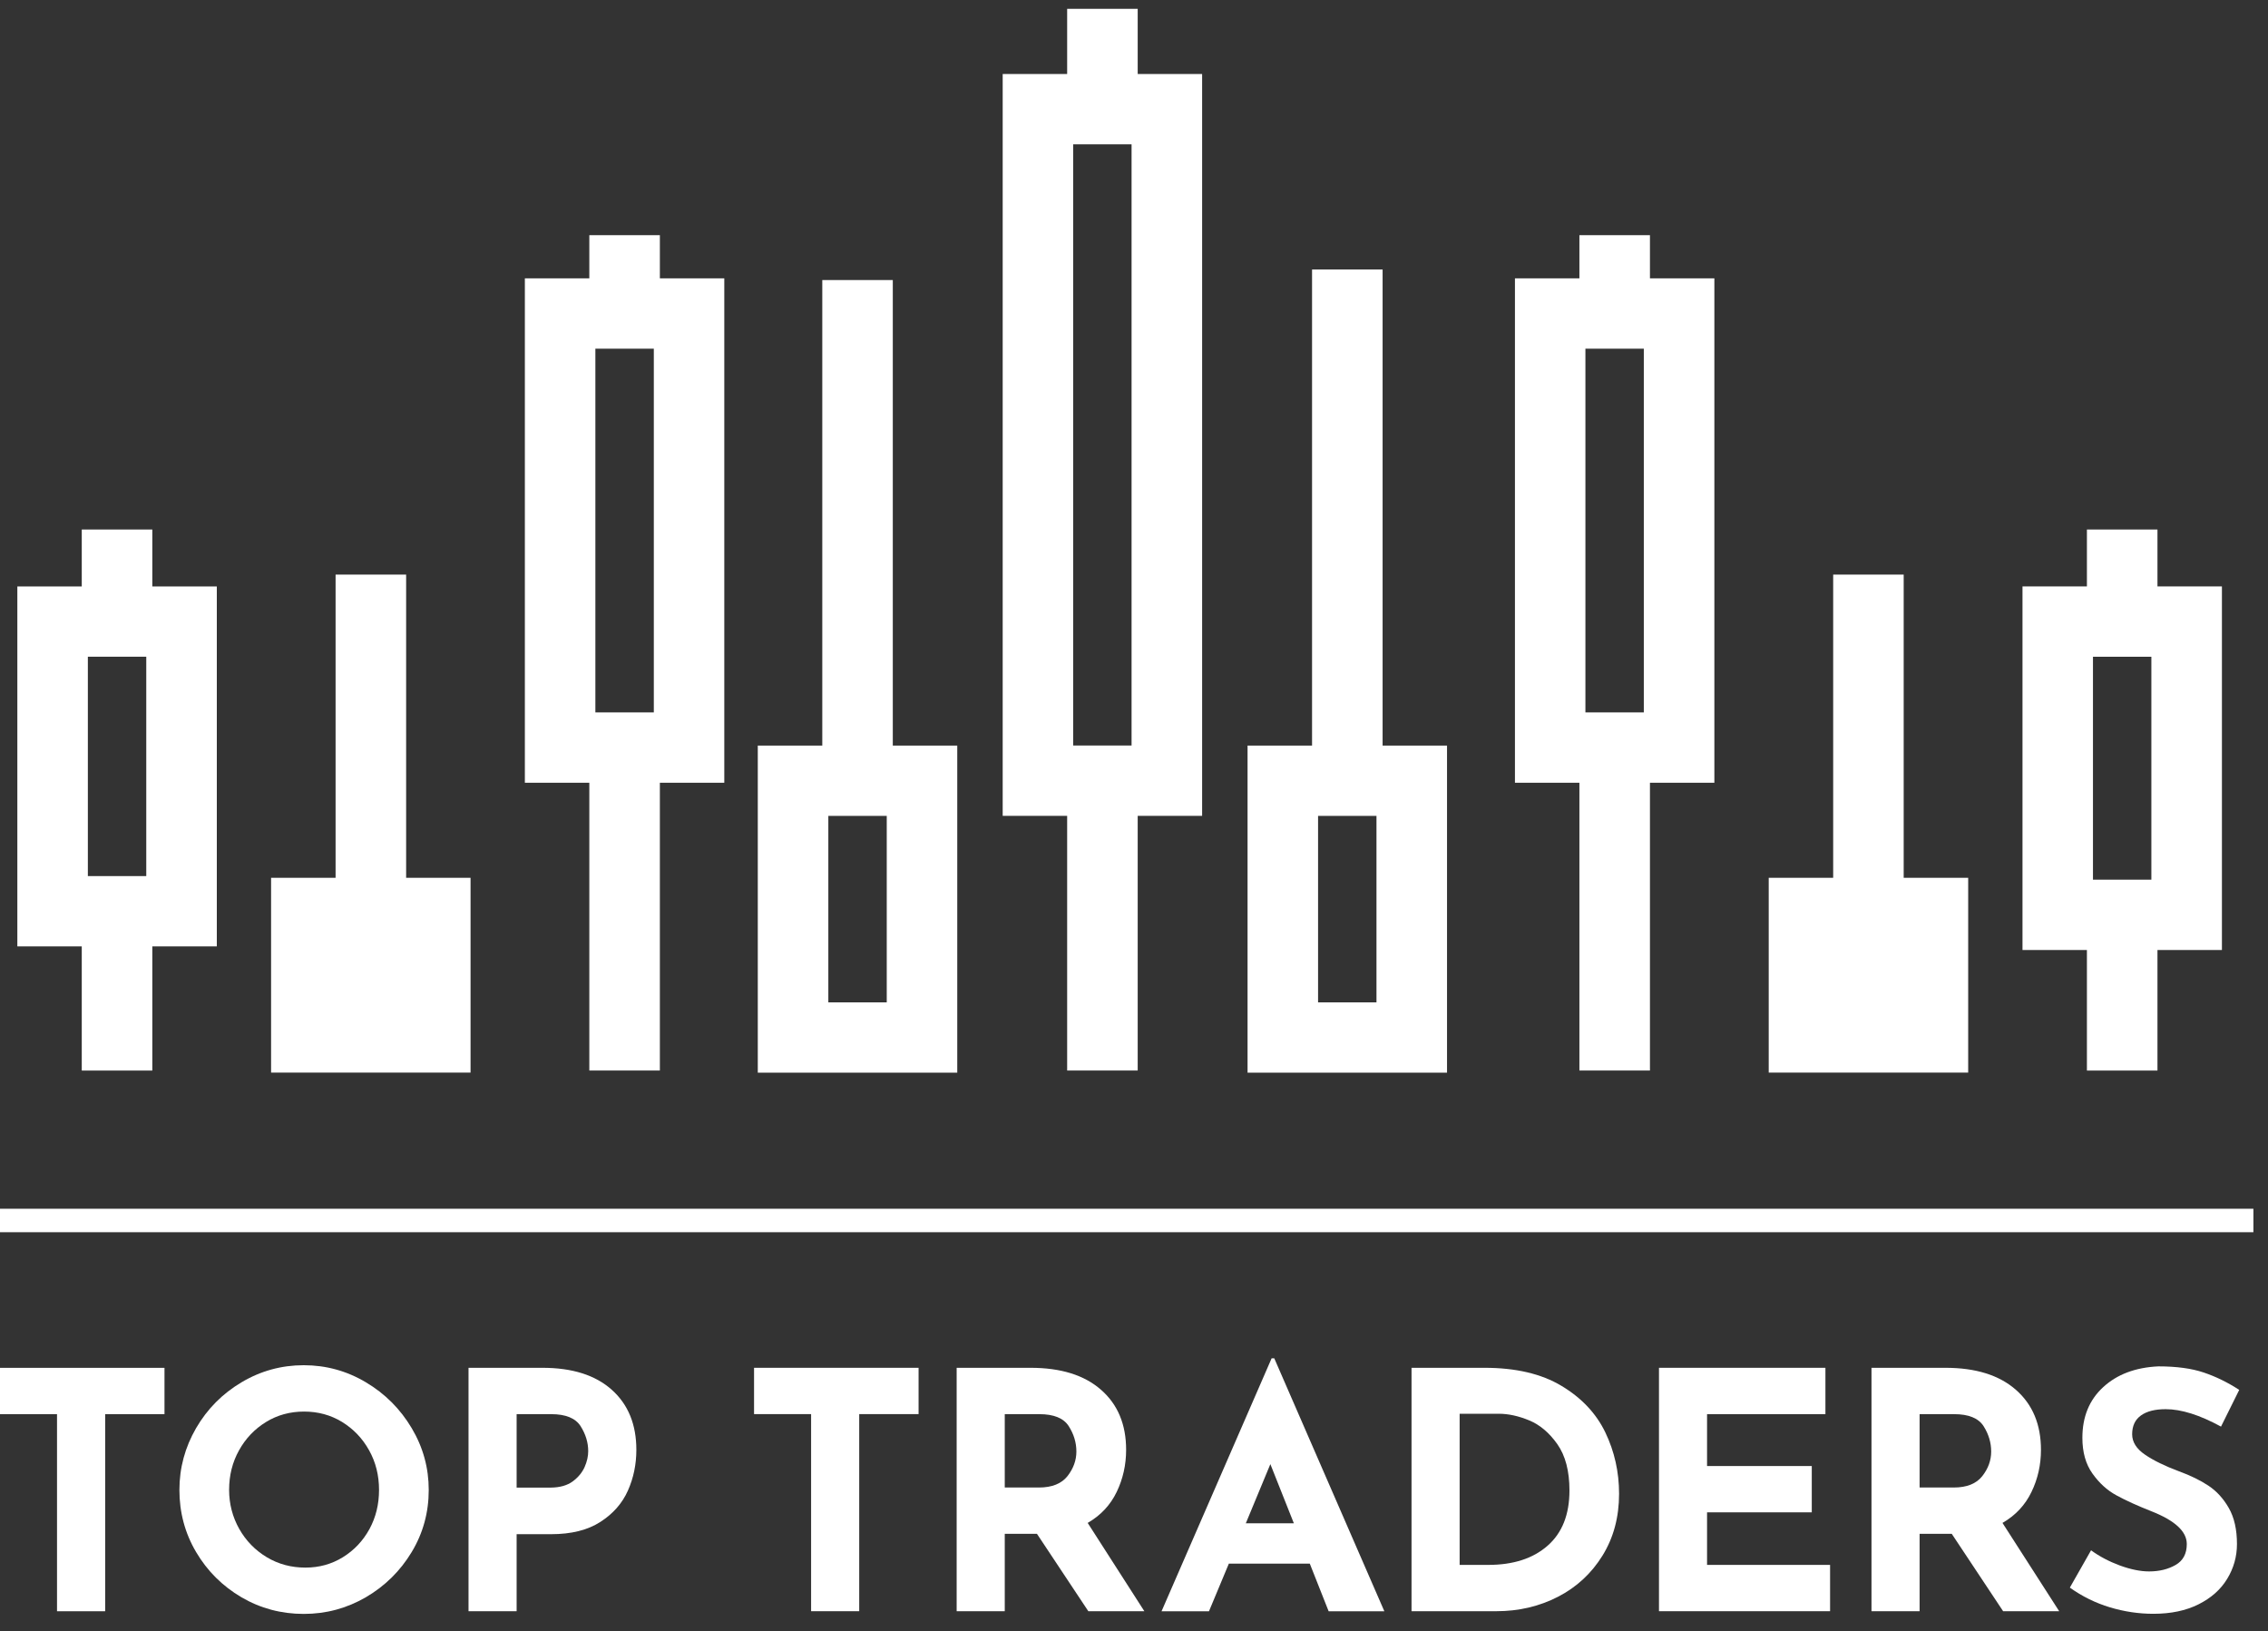 <svg width="57" height="41" viewBox="0 0 57 41" fill="none" xmlns="http://www.w3.org/2000/svg">
<rect x="0" y="0" width="57" height="41" fill="#333333" stroke="none"/>
<path d="M56.633 30.381H0V30.971H56.633V30.381Z" fill="white"/>
<path d="M4.134 34.38V35.544H2.643V40.498H1.433V35.544H3.05176e-05V34.38H4.134Z" fill="white"/>
<path d="M4.929 35.894C5.21 35.412 5.59 35.028 6.071 34.743C6.551 34.457 7.073 34.314 7.633 34.314C8.194 34.314 8.715 34.457 9.195 34.743C9.675 35.028 10.059 35.412 10.346 35.894C10.633 36.376 10.775 36.894 10.775 37.449C10.775 38.014 10.633 38.535 10.346 39.011C10.059 39.487 9.675 39.865 9.195 40.146C8.714 40.425 8.194 40.565 7.633 40.565C7.067 40.565 6.544 40.425 6.067 40.146C5.59 39.865 5.21 39.487 4.929 39.011C4.648 38.535 4.509 38.014 4.509 37.449C4.509 36.894 4.65 36.376 4.929 35.894ZM6.013 38.429C6.182 38.728 6.414 38.965 6.705 39.14C6.998 39.315 7.32 39.401 7.676 39.401C8.02 39.401 8.334 39.315 8.617 39.14C8.9 38.965 9.122 38.73 9.285 38.433C9.446 38.137 9.526 37.81 9.526 37.449C9.526 37.082 9.443 36.751 9.276 36.452C9.109 36.152 8.882 35.916 8.597 35.74C8.31 35.565 7.992 35.479 7.642 35.479C7.292 35.479 6.974 35.565 6.688 35.74C6.401 35.916 6.175 36.152 6.008 36.452C5.841 36.751 5.758 37.082 5.758 37.449C5.759 37.802 5.844 38.129 6.013 38.429Z" fill="white"/>
<path d="M15.376 34.932C15.788 35.3 15.993 35.804 15.993 36.441C15.993 36.806 15.922 37.149 15.78 37.467C15.638 37.785 15.409 38.047 15.088 38.253C14.769 38.459 14.356 38.561 13.851 38.561H12.984V40.497H11.775V34.379H13.633C14.384 34.379 14.965 34.564 15.376 34.932ZM14.393 37.235C14.532 37.131 14.631 37.012 14.693 36.873C14.754 36.734 14.783 36.601 14.783 36.474C14.783 36.258 14.72 36.049 14.592 35.846C14.464 35.645 14.217 35.544 13.851 35.544H12.984V37.39H13.842C14.07 37.388 14.253 37.337 14.393 37.235Z" fill="white"/>
<path d="M23.086 34.379V35.543H21.594V40.497H20.385V35.543H18.951V34.379H23.086Z" fill="white"/>
<path d="M27.352 40.497L26.061 38.552H25.252V40.497H24.043V34.379H25.901C26.662 34.379 27.252 34.563 27.672 34.932C28.093 35.3 28.302 35.804 28.302 36.441C28.302 36.817 28.223 37.171 28.065 37.499C27.907 37.829 27.662 38.089 27.336 38.278L28.76 40.497H27.352ZM25.252 37.388H26.11C26.438 37.388 26.677 37.292 26.828 37.102C26.977 36.911 27.052 36.705 27.052 36.483C27.052 36.261 26.989 36.049 26.86 35.846C26.732 35.645 26.485 35.544 26.119 35.544H25.252V37.388Z" fill="white"/>
<path d="M32.918 39.301H30.884L30.384 40.499H29.192L31.959 34.14H32.025L34.792 40.499H33.392L32.918 39.301ZM32.518 38.288L31.927 36.8L31.31 38.288H32.518Z" fill="white"/>
<path d="M35.477 34.379H37.31C38.093 34.379 38.737 34.529 39.242 34.832C39.747 35.134 40.116 35.525 40.346 36.004C40.576 36.484 40.691 36.997 40.691 37.546C40.691 38.133 40.552 38.651 40.274 39.1C39.996 39.548 39.623 39.894 39.154 40.135C38.684 40.376 38.169 40.497 37.608 40.497H35.475V34.379H35.477ZM37.402 39.333C38.03 39.333 38.528 39.173 38.894 38.851C39.261 38.53 39.444 38.067 39.444 37.463C39.444 36.975 39.343 36.588 39.14 36.299C38.936 36.01 38.7 35.811 38.431 35.7C38.162 35.589 37.907 35.534 37.668 35.534H36.684V39.333H37.402Z" fill="white"/>
<path d="M45.877 34.38V35.544H42.902V36.848H45.534V38.012H42.902V39.333H45.994V40.497H41.694V34.379H45.877V34.38Z" fill="white"/>
<path d="M50.343 40.497L49.052 38.552H48.244V40.497H47.035V34.379H48.893C49.654 34.379 50.244 34.563 50.664 34.932C51.084 35.3 51.294 35.804 51.294 36.441C51.294 36.817 51.215 37.171 51.056 37.499C50.898 37.829 50.654 38.089 50.327 38.278L51.752 40.497H50.343ZM48.244 37.388H49.102C49.43 37.388 49.669 37.292 49.819 37.102C49.969 36.911 50.043 36.705 50.043 36.483C50.043 36.261 49.98 36.049 49.852 35.846C49.724 35.645 49.477 35.544 49.111 35.544H48.244V37.388Z" fill="white"/>
<path d="M54.428 35.419C54.162 35.419 53.954 35.471 53.807 35.577C53.66 35.682 53.586 35.839 53.586 36.05C53.586 36.244 53.693 36.415 53.907 36.561C54.121 36.708 54.406 36.847 54.762 36.98C55.05 37.085 55.298 37.206 55.503 37.342C55.708 37.478 55.879 37.665 56.015 37.903C56.151 38.141 56.22 38.443 56.22 38.808C56.22 39.123 56.138 39.415 55.974 39.684C55.81 39.954 55.57 40.166 55.252 40.325C54.936 40.483 54.557 40.562 54.119 40.562C53.753 40.562 53.389 40.508 53.029 40.4C52.667 40.291 52.332 40.126 52.02 39.904L52.553 38.966C52.764 39.12 53.005 39.247 53.277 39.348C53.55 39.447 53.794 39.497 54.011 39.497C54.267 39.497 54.488 39.443 54.677 39.335C54.866 39.227 54.959 39.052 54.959 38.808C54.959 38.492 54.662 38.218 54.068 37.984C53.718 37.846 53.425 37.713 53.193 37.586C52.958 37.459 52.758 37.276 52.588 37.037C52.418 36.799 52.335 36.499 52.335 36.139C52.335 35.613 52.507 35.188 52.856 34.867C53.203 34.546 53.665 34.37 54.244 34.343C54.699 34.343 55.08 34.394 55.386 34.498C55.69 34.6 55.987 34.746 56.277 34.934L55.819 35.857C55.286 35.566 54.823 35.419 54.428 35.419Z" fill="white"/>
<path d="M10.207 14.442H8.434V26.077H10.207V14.442Z" fill="white"/>
<path d="M22.438 7.039H20.666V19.57H22.438V7.039Z" fill="white"/>
<path d="M28.593 19.568H26.82V26.907H28.593V19.568Z" fill="white"/>
<path d="M28.593 0.222H26.82V3.068H28.593V0.222Z" fill="white"/>
<path d="M34.748 6.774H32.975V19.57H34.748V6.774Z" fill="white"/>
<path d="M30.212 20.506H25.2V1.86H30.212V20.506ZM26.971 18.738H28.439V3.628H26.971V18.738Z" fill="white"/>
<path d="M24.059 26.961H19.045V18.74H24.058V26.961H24.059ZM20.818 25.194H22.286V20.507H20.818V25.194Z" fill="white"/>
<path d="M10.94 22.949H7.699V26.077H10.94V22.949Z" fill="white"/>
<path d="M11.826 26.959H6.813V22.063H11.826V26.959ZM8.586 25.192H10.055V23.831H8.586V25.192Z" fill="white"/>
<path d="M36.367 26.961H31.354V18.74H36.367V26.961ZM33.126 25.194H34.594V20.507H33.126V25.194Z" fill="white"/>
<path d="M16.584 18.431H14.811V26.907H16.584V18.431Z" fill="white"/>
<path d="M16.584 5.911H14.811V8.187H16.584V5.911Z" fill="white"/>
<path d="M3.828 22.984H2.055V26.908H3.828V22.984Z" fill="white"/>
<path d="M3.828 13.309H2.055V15.585H3.828V13.309Z" fill="white"/>
<path d="M5.449 23.787H0.436V14.74H5.449V23.787ZM2.208 22.02H3.676V16.506H2.208V22.02Z" fill="white"/>
<path d="M47.844 14.442H46.072V26.077H47.844V14.442Z" fill="white"/>
<path d="M54.222 22.984H52.449V26.908H54.222V22.984Z" fill="white"/>
<path d="M54.222 13.309H52.449V16.154H54.222V13.309Z" fill="white"/>
<path d="M41.467 19H39.694V26.907H41.467V19Z" fill="white"/>
<path d="M41.467 5.911H39.694V7.618H41.467V5.911Z" fill="white"/>
<path d="M55.842 23.878H50.83V14.739H55.842V23.878ZM52.601 22.11H54.069V16.507H52.601V22.11Z" fill="white"/>
<path d="M43.086 19.674H38.074V6.996H43.086V19.674ZM39.845 17.906H41.313V8.764H39.845V17.906Z" fill="white"/>
<path d="M18.203 19.674H13.191V6.996H18.203V19.674ZM14.963 17.906H16.432V8.764H14.963V17.906Z" fill="white"/>
<path d="M48.578 22.949H45.337V26.077H48.578V22.949Z" fill="white"/>
<path d="M49.465 26.959H44.452V22.063H49.465V26.959ZM46.224 25.192H47.692V23.831H46.224V25.192Z" fill="white"/>
</svg>
